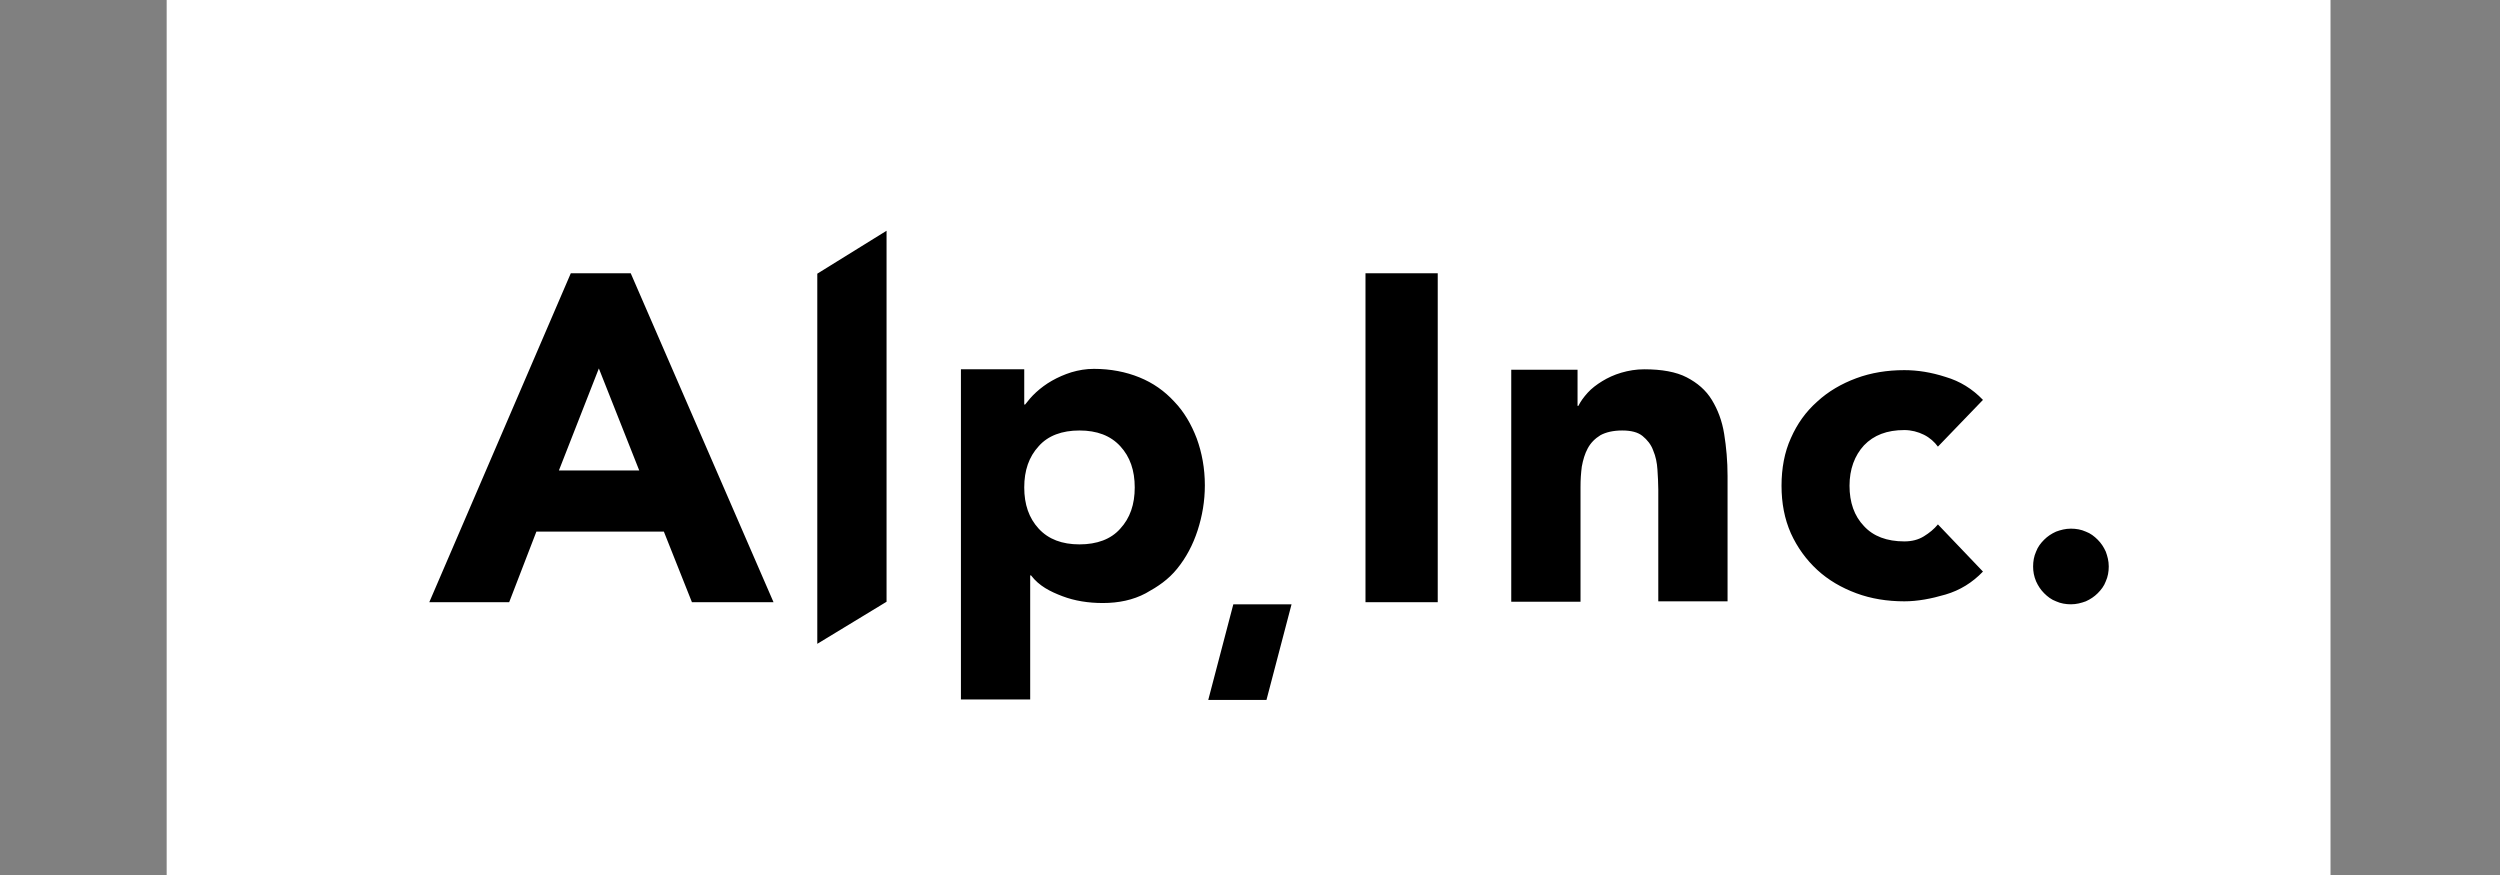 <svg width="600" height="210" viewBox="0 0 600 210" fill="none" xmlns="http://www.w3.org/2000/svg">
<rect x="0" y="0" width="600" height="210" fill="#808080" stroke="none"/>
<path d="M40 0H559.324V210H40V0Z" fill="white"/>
<path d="M295.998 145.032H309.971L303.953 167.98H289.981L295.998 145.032ZM136.994 65.58H151.374L185.644 144.522H166.061L159.33 127.591H128.732L122.205 144.522H103.031L136.994 65.58ZM143.725 88.426L134.138 112.904H153.414L143.725 88.426ZM196.149 65.682L212.773 55.381V144.42L196.149 154.517V65.682ZM230.52 88.63H245.818V97.096H246.022C246.736 96.178 247.552 95.158 248.674 94.138C249.796 93.118 251.02 92.2 252.448 91.384C253.876 90.568 255.508 89.854 257.139 89.344C258.873 88.834 260.607 88.528 262.545 88.528C266.523 88.528 270.194 89.242 273.458 90.568C276.722 91.894 279.475 93.832 281.821 96.382C284.167 98.829 285.901 101.787 287.227 105.255C288.451 108.621 289.165 112.394 289.165 116.474C289.165 120.248 288.553 123.817 287.431 127.285C286.309 130.753 284.677 133.813 282.535 136.464C280.393 139.116 277.946 140.748 274.988 142.38C271.928 144.012 268.46 144.726 264.687 144.726C261.219 144.726 257.955 144.216 254.998 143.094C252.04 141.972 249.388 140.646 247.45 138.096H247.246V167.878H230.622V88.63H230.52ZM245.818 116.984C245.818 121.064 246.94 124.327 249.286 126.877C251.632 129.427 254.896 130.651 259.077 130.651C263.259 130.651 266.625 129.427 268.868 126.877C271.214 124.327 272.336 121.064 272.336 116.984C272.336 112.904 271.214 109.641 268.868 107.091C266.523 104.541 263.259 103.317 259.077 103.317C254.896 103.317 251.53 104.541 249.286 107.091C246.94 109.641 245.818 112.904 245.818 116.984ZM327.717 65.58H345.056V144.522H327.717V65.58ZM362.598 88.732H378.611V97.402H378.815C379.325 96.382 380.039 95.362 381.059 94.24C381.977 93.22 383.201 92.302 384.526 91.486C385.852 90.67 387.382 89.956 389.116 89.446C390.85 88.936 392.686 88.63 394.624 88.63C398.805 88.63 402.273 89.242 404.823 90.568C407.373 91.894 409.412 93.628 410.84 95.974C412.268 98.32 413.288 100.971 413.798 104.133C414.308 107.295 414.614 110.661 414.614 114.23V144.318H397.989V117.494C397.989 115.964 397.887 114.332 397.785 112.7C397.683 111.068 397.377 109.539 396.765 108.111C396.255 106.683 395.338 105.561 394.216 104.643C393.094 103.725 391.462 103.317 389.32 103.317C387.178 103.317 385.444 103.725 384.118 104.439C382.793 105.255 381.773 106.275 381.059 107.601C380.345 108.927 379.937 110.355 379.631 111.986C379.427 113.618 379.325 115.046 379.325 116.882V144.42H362.7V88.732H362.598ZM465.1 107.193C464.284 106.071 463.162 105.051 461.734 104.337C460.306 103.623 458.674 103.215 457.042 103.215C452.861 103.215 449.699 104.439 447.353 106.887C445.109 109.335 443.885 112.598 443.885 116.576C443.885 120.554 445.007 123.817 447.353 126.265C449.597 128.713 452.861 129.937 457.042 129.937C458.878 129.937 460.408 129.529 461.734 128.713C463.06 127.897 464.182 126.979 465.1 125.857L475.911 137.178C473.361 139.83 470.403 141.666 466.935 142.686C463.468 143.706 460.204 144.318 457.042 144.318C452.963 144.318 449.087 143.706 445.517 142.38C441.948 141.054 438.786 139.218 436.134 136.77C433.482 134.322 431.341 131.365 429.811 127.999C428.281 124.531 427.567 120.758 427.567 116.576C427.567 112.394 428.281 108.519 429.811 105.153C431.341 101.685 433.38 98.829 436.134 96.382C438.786 93.934 441.948 92.098 445.517 90.772C449.087 89.446 452.963 88.834 457.042 88.834C460.204 88.834 463.468 89.344 466.935 90.466C470.403 91.486 473.361 93.322 475.911 95.974L465.1 107.193ZM487.946 135.954C487.946 134.73 488.15 133.507 488.66 132.385C489.068 131.263 489.781 130.345 490.597 129.529C491.413 128.713 492.331 128.101 493.453 127.591C494.575 127.183 495.697 126.877 497.023 126.877C498.247 126.877 499.471 127.081 500.593 127.591C501.714 127.999 502.632 128.713 503.448 129.529C504.264 130.345 504.876 131.263 505.386 132.385C505.794 133.507 506.1 134.628 506.1 135.954C506.1 137.178 505.896 138.402 505.386 139.524C504.978 140.646 504.264 141.564 503.448 142.38C502.632 143.196 501.714 143.808 500.593 144.318C499.471 144.726 498.349 145.032 497.023 145.032C495.799 145.032 494.575 144.828 493.453 144.318C492.331 143.91 491.413 143.196 490.597 142.38C489.781 141.564 489.169 140.646 488.66 139.524C488.15 138.3 487.946 137.178 487.946 135.954Z" fill="black"/>
</svg>
